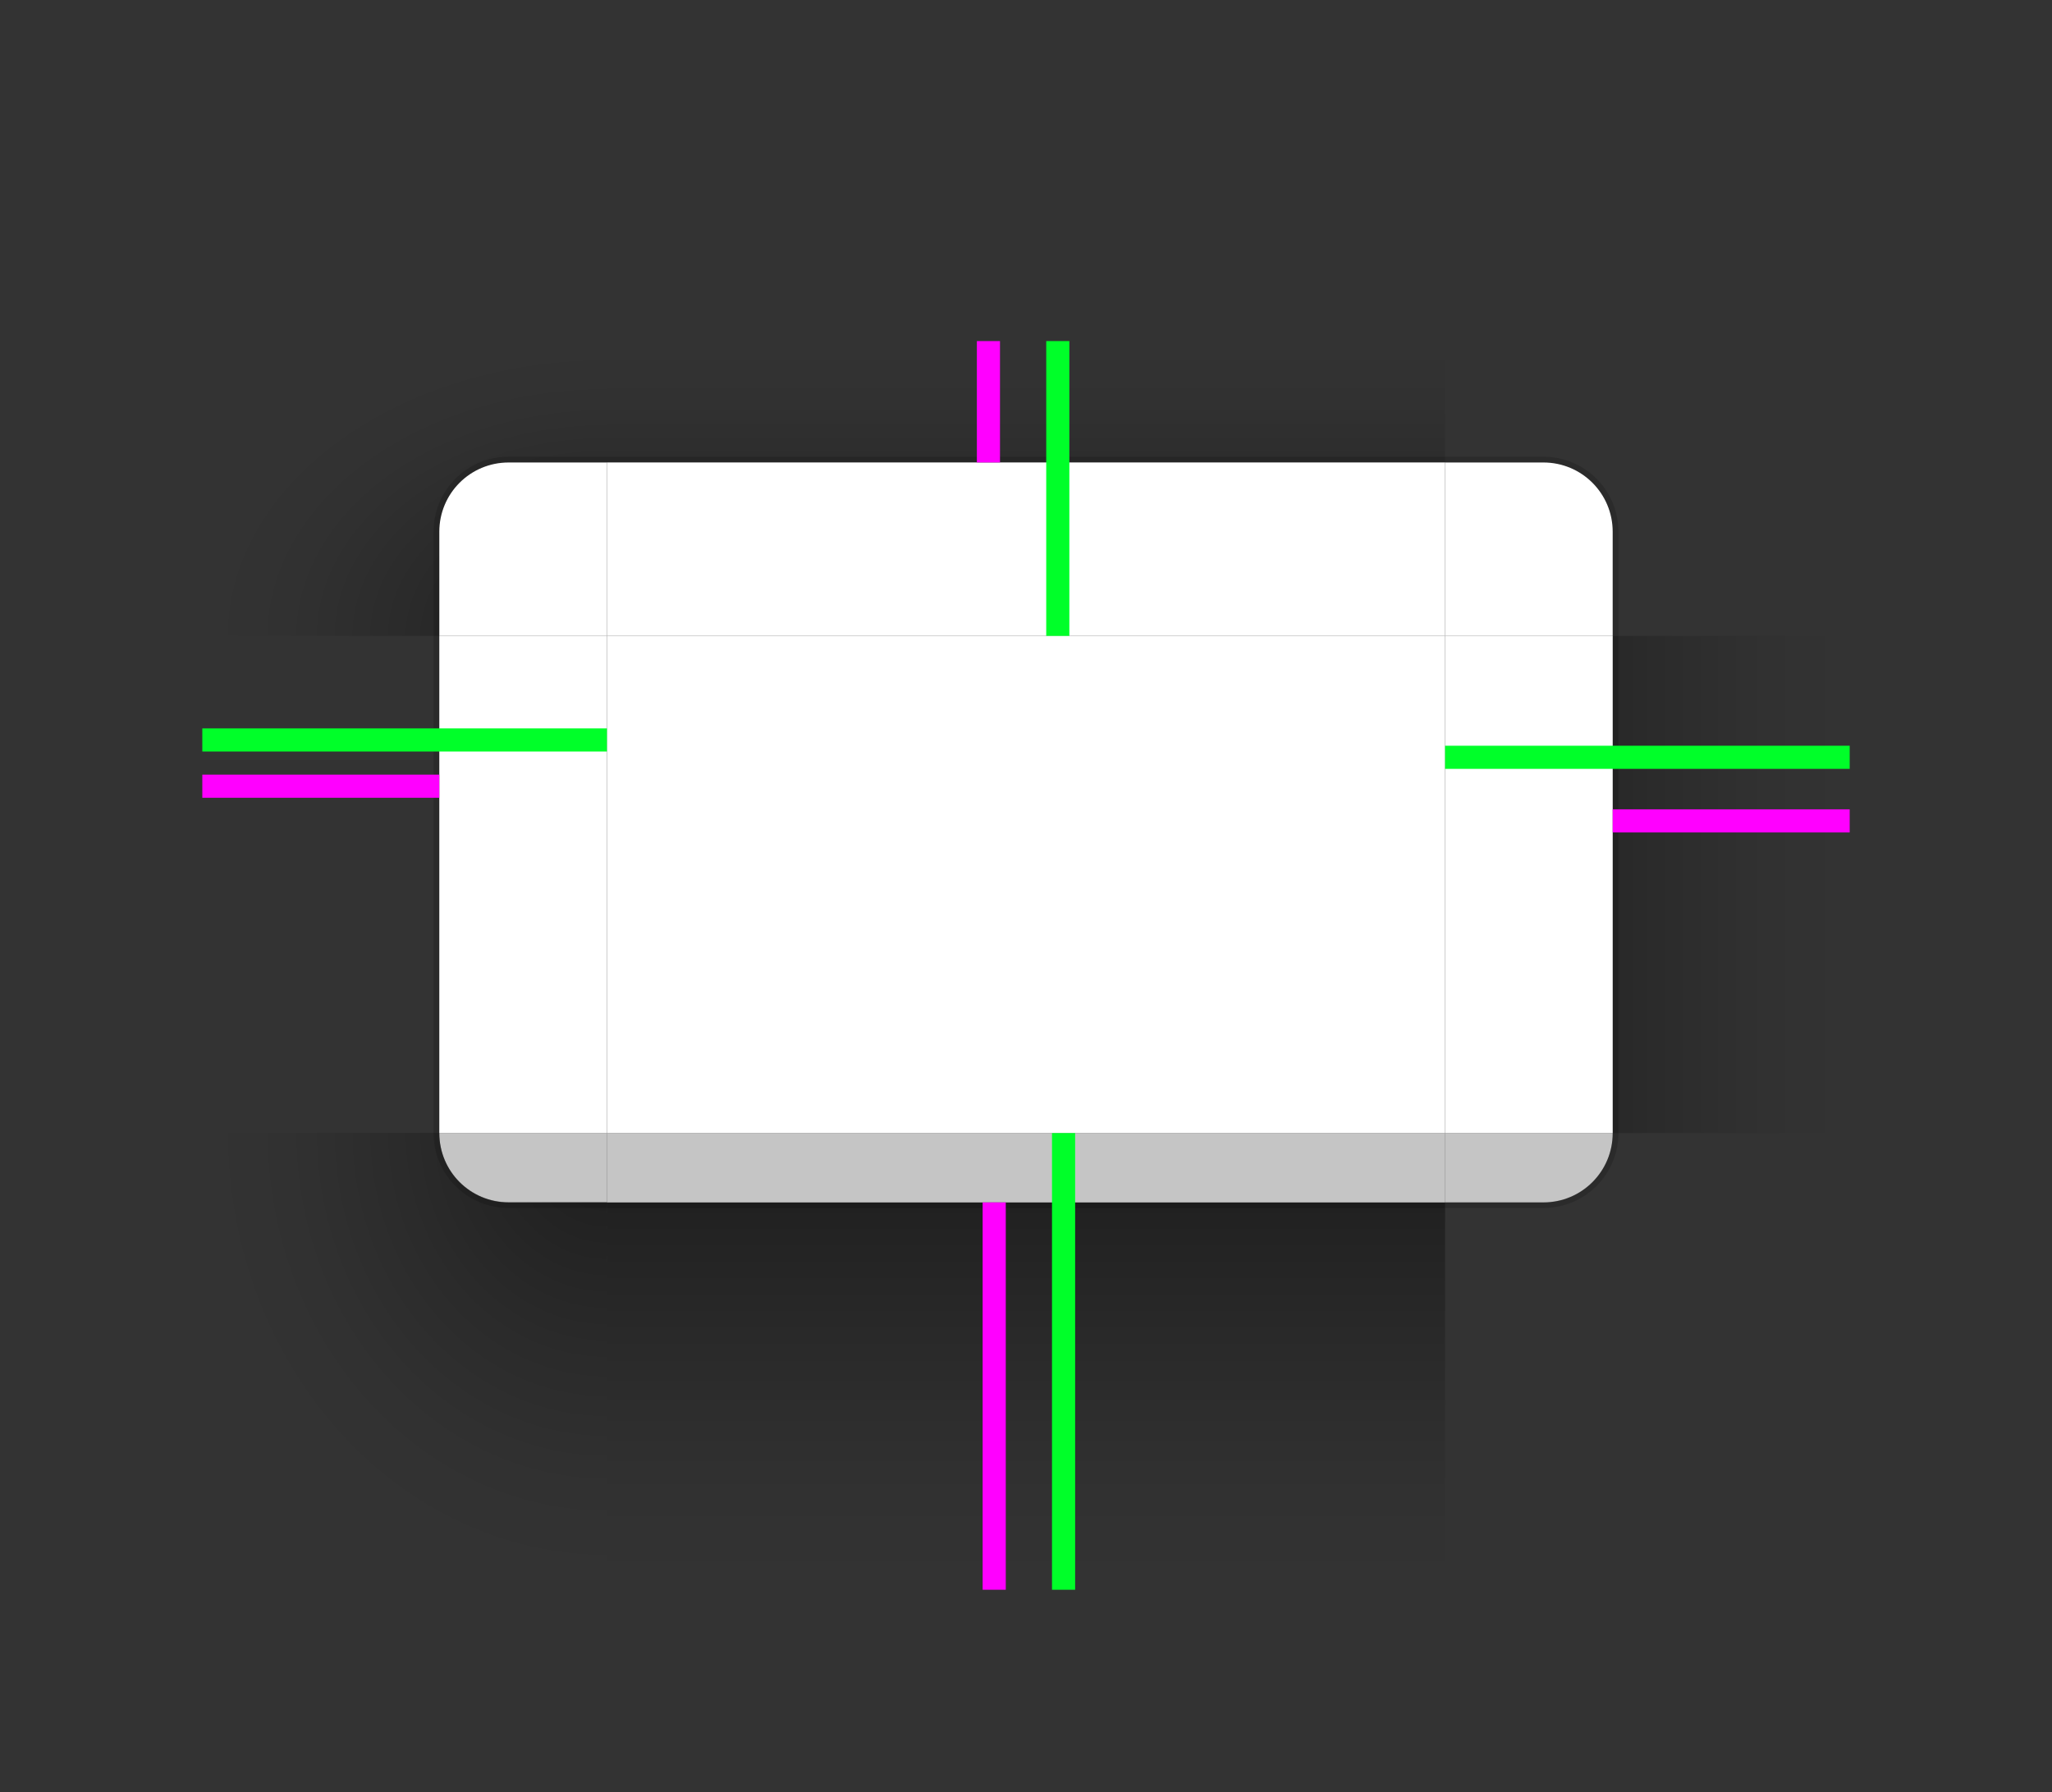 <?xml version="1.0" encoding="UTF-8" standalone="no"?>
<svg
   width="355"
   height="310"
   version="1.0"
   id="svg191"
   sodipodi:docname="decoration.svg"
   inkscape:version="1.2.2 (b0a8486541, 2022-12-01)"
   xmlns:inkscape="http://www.inkscape.org/namespaces/inkscape"
   xmlns:sodipodi="http://sodipodi.sourceforge.net/DTD/sodipodi-0.dtd"
   xmlns:xlink="http://www.w3.org/1999/xlink"
   xmlns="http://www.w3.org/2000/svg"
   xmlns:svg="http://www.w3.org/2000/svg">
  <rect width="100%" height="100%" fill="#333333" stroke="none"/>
  <sodipodi:namedview
     id="namedview193"
     pagecolor="#ffffff"
     bordercolor="#666666"
     borderopacity="1.0"
     inkscape:showpageshadow="2"
     inkscape:pageopacity="0.0"
     inkscape:pagecheckerboard="0"
     inkscape:deskcolor="#d1d1d1"
     showgrid="false"
     inkscape:zoom="1.0766271"
     inkscape:cx="621.38507"
     inkscape:cy="337.16409"
     inkscape:window-width="1920"
     inkscape:window-height="1000"
     inkscape:window-x="0"
     inkscape:window-y="44"
     inkscape:window-maximized="1"
     inkscape:current-layer="svg191">
    <inkscape:grid
       type="xygrid"
       id="grid1900" />
  </sodipodi:namedview>
  <defs
     id="defs40">
    <linearGradient
       id="shadow_active">
      <stop
         stop-color="#000000"
         stop-opacity=".922"
         offset="0"
         id="stop2" />
      <stop
         stop-color="#000000"
         stop-opacity=".741"
         offset=".125"
         id="stop4" />
      <stop
         stop-color="#000000"
         stop-opacity=".602"
         offset=".25"
         id="stop6" />
      <stop
         stop-color="#000000"
         stop-opacity=".331"
         offset=".5"
         id="stop8" />
      <stop
         stop-color="#000000"
         stop-opacity=".108"
         offset=".75"
         id="stop10" />
      <stop
         stop-color="#000000"
         stop-opacity=".039"
         offset=".875"
         id="stop12" />
      <stop
         stop-color="#000000"
         stop-opacity="0"
         offset="1"
         id="stop14" />
    </linearGradient>
    <linearGradient
       id="linearGradient6612"
       x1="396"
       x2="396"
       y1="64.167"
       y2="14.583"
       gradientTransform="matrix(1,0,0,1.029,-215,50)"
       gradientUnits="userSpaceOnUse"
       xlink:href="#shadow_active" />
    <linearGradient
       id="linearGradient5688-2"
       x1="398"
       x2="398"
       y1="138.14"
       y2="171.74"
       gradientTransform="matrix(1,0,0,1.012,0,137.16)"
       gradientUnits="userSpaceOnUse"
       xlink:href="#shadow_inactive" />
    <linearGradient
       id="shadow_inactive">
      <stop
         stop-color="#000000"
         offset="0"
         id="stop19" />
      <stop
         stop-color="#000000"
         stop-opacity=".639"
         offset=".25"
         id="stop21" />
      <stop
         stop-color="#000000"
         stop-opacity=".337"
         offset=".5"
         id="stop23" />
      <stop
         stop-color="#000000"
         stop-opacity=".108"
         offset=".75"
         id="stop25" />
      <stop
         stop-color="#000000"
         stop-opacity=".039"
         offset=".875"
         id="stop27" />
      <stop
         stop-color="#000000"
         stop-opacity="0"
         offset="1"
         id="stop29" />
    </linearGradient>
    <linearGradient
       id="linearGradient6612-5"
       x1="396"
       x2="396"
       y1="66"
       y2="30"
       gradientTransform="translate(200,5)"
       gradientUnits="userSpaceOnUse"
       xlink:href="#shadow_inactive" />
    <linearGradient
       id="linearGradient1126"
       x1="348.49"
       x2="279.41"
       y1="99"
       y2="99"
       gradientTransform="matrix(1.013,0,0,1,-3.265,140)"
       gradientUnits="userSpaceOnUse"
       xlink:href="#shadow_active" />
    <linearGradient
       id="linearGradient1389"
       x1="348.49"
       x2="304.09"
       y1="99.015"
       y2="99.015"
       gradientTransform="matrix(1.013,0,0,1,-3.265,140)"
       gradientUnits="userSpaceOnUse"
       xlink:href="#shadow_inactive" />
    <radialGradient
       id="radialGradient967-3"
       cx="48.271"
       cy="181.18"
       r="17.5"
       gradientTransform="matrix(-2.571,8.7261e-7,-2.0148e-7,-1.944,454.13,653.049)"
       gradientUnits="userSpaceOnUse"
       xlink:href="#shadow_inactive" />
    <radialGradient
       id="radialGradient965-7"
       cx="48.271"
       cy="178.72"
       r="17.5"
       gradientTransform="matrix(-4 0 -0 -4.457 303.12 992.46)"
       gradientUnits="userSpaceOnUse"
       xlink:href="#shadow_active" />
    <radialGradient
       id="radialGradient969-6"
       cx="296.45"
       cy="80.417"
       r="17.5"
       gradientTransform="matrix(-3.7608e-7 -2.057 2.571 -5.1233e-7 123.21 840.89)"
       gradientUnits="userSpaceOnUse"
       xlink:href="#shadow_inactive" />
    <radialGradient
       id="radialGradient1306-1"
       cx="296.48"
       cy="80.417"
       r="17.5"
       gradientTransform="matrix(-9.492e-7 -2.914 -4 1.1504e-6 746.67 1095.1)"
       gradientUnits="userSpaceOnUse"
       xlink:href="#shadow_active" />
    <linearGradient
       id="linearGradient5688-8"
       x1="398"
       x2="398"
       y1="138.14"
       y2="216.22"
       gradientTransform="matrix(1,0,0,1.012,0,137.24)"
       gradientUnits="userSpaceOnUse"
       xlink:href="#shadow_active" />
  </defs>
  <g
     id="decoration-inactive-topleft"
     transform="translate(140 -121.06)">
    <path
       d="m260 180.06v51h41v-18c0-6.648 5.352-12 12-12h17v-21z"
       fill="url(#radialGradient969-6)"
       opacity=".5"
       id="path42" />
    <g
       transform="translate(0,1)"
       id="g50">
      <g
         transform="translate(-19,25)"
         id="g48">
        <path
           transform="translate(-121,89.063)"
           d="m453 86c-6.648 0-12 5.352-12 12v18h29v-30z"
           fill="#f5f5f5"
           id="path44" />
        <path
           transform="translate(-121,89.063)"
           d="m453 86c-6.648 0-12 5.352-12 12v1c0-6.648 5.352-12 12-12h17v-1z"
           fill="#ffffff"
           opacity=".08"
           id="path46" />
      </g>
    </g>
    <path
       transform="translate(-140,121.06)"
       d="m453 79c-7.202 0-13 5.798-13 13v18h1v-18c0-6.648 5.352-12 12-12h17v-1z"
       fill="#000000"
       opacity=".08"
       id="path52" />
  </g>
  <g
     id="decoration-right"
     transform="matrix(-1,0,0,1,599.88,-87)">
    <path
       d="m279.88 197v86h41v-86z"
       fill="url(#linearGradient1126)"
       opacity=".5"
       id="path55" />
    <path
       transform="matrix(-1,0,0,1,604.88,81)"
       d="m284 116v86h1v-86z"
       fill="#000000"
       opacity=".15"
       id="path57" />
    <path
       transform="translate(-255.12,76)"
       d="m576 121v86h29v-86z"
       fill="#ffffff"
       id="path59" />
  </g>
  <g
     id="decoration-bottom"
     transform="translate(-220,-81)">
    <path
       d="m325 289v67h145v-67z"
       fill="url(#linearGradient5688-8)"
       opacity=".5"
       id="path62" />
    <path
       d="m470 289h-145v1h145z"
       fill="#000000"
       opacity=".15"
       id="path64" />
    <path
       d="m470 277h-145v12h145z"
       fill="#f5f5f5"
       opacity=".75"
       id="path66" />
  </g>
  <path
     id="decoration-center"
     d="m105 110v86h145v-86z"
     fill="#ffffff" />
  <g
     id="decoration-top"
     transform="translate(-220,-96)">
    <path
       transform="translate(215,90)"
       d="m110 65v21h145v-21z"
       fill="url(#linearGradient6612)"
       opacity=".5"
       id="path70" />
    <path
       transform="translate(215,90)"
       d="m110 85v1h145v-1z"
       fill="#000000"
       opacity=".15"
       id="path72" />
    <path
       d="m325 176v30h145v-30z"
       fill="#ffffff"
       id="path74" />
    <path
       d="m325 176v1h145v-1z"
       fill="#ffffff"
       opacity=".1"
       id="path76" />
  </g>
  <g
     id="decoration-left"
     transform="translate(-244.88,-87)">
    <path
       d="m279.88 197v86h41v-86z"
       fill="url(#linearGradient1126)"
       opacity=".5"
       id="path79" />
    <path
       transform="translate(239.88,81)"
       d="m80 116v86h1v-86z"
       fill="#000000"
       opacity=".15"
       id="path81" />
    <path
       transform="translate(-255.12,76)"
       d="m576 121v86h29v-86z"
       fill="#ffffff"
       id="path83" />
  </g>
  <g
     id="decoration-inactive-bottom"
     transform="translate(145,-80.922)">
    <path
       d="m325 288.92v67h145v-67z"
       fill="url(#linearGradient5688-2)"
       opacity=".5"
       id="path86" />
    <path
       d="m470 288.92h-145v1h145z"
       fill="#000000"
       opacity=".08"
       id="path88" />
    <path
       d="m470 276.92h-145v12h145z"
       fill="#f5f5f5"
       opacity=".75"
       id="path90" />
  </g>
  <path
     id="decoration-inactive-center"
     d="m470 110v86h145v-86z"
     fill="#f5f5f5" />
  <g
     id="decoration-inactive-top"
     transform="translate(145,-96)">
    <path
       transform="translate(-200,135)"
       d="m525 20v21h145v-21z"
       fill="url(#linearGradient6612-5)"
       opacity=".5"
       id="path94" />
    <path
       transform="translate(-145,90)"
       d="m470 85v1h145v-1z"
       fill="#000000"
       opacity=".08"
       id="path96" />
    <path
       d="m325 176v30h145v-30z"
       fill="#f5f5f5"
       id="path98" />
    <path
       d="m325 176v1h145v-1z"
       fill="#ffffff"
       opacity=".08"
       id="path100" />
  </g>
  <g
     id="decoration-inactive-left"
     transform="translate(120.12 -87.016)">
    <path
       d="m279.88 197.02v86l41-0.015v-85.985z"
       fill="url(#linearGradient1389)"
       opacity=".5"
       id="path103" />
    <path
       d="m319.88 197.02v86h1v-86z"
       fill="#000000"
       opacity=".08"
       id="path105" />
    <path
       d="m320.88 197.02v86h29v-86z"
       fill="#f5f5f5"
       id="path107" />
  </g>
  <g
     id="decoration-bottomleft"
     transform="translate(-390,-94)">
    <path
       transform="translate(385,94)"
       d="m81 196c0 6.648 5.352 12 12 12h17v-12z"
       fill="#f5f5f5"
       opacity=".75"
       id="path110" />
    <g
       transform="matrix(1 0 0 .999 165 -10.667)"
       id="g116">
      <path
         transform="matrix(1,0,0,1.001,220,104.74)"
         d="m40 195.99v78.998h70v-66.993h-17c-6.648 0-12-5.358-12-12.006z"
         fill="url(#radialGradient965-7)"
         opacity=".5"
         id="path112" />
      <path
         transform="matrix(1,0,0,1.001,220,104.74)"
         d="m80 196c0 7.202 5.798 13 13 13h17v-1h-17c-6.648 0-12-5.352-12-12z"
         fill="#000000"
         opacity=".15"
         id="path114" />
    </g>
  </g>
  <g
     id="decoration-inactive-bottomleft"
     transform="translate(0,-90)">
    <path
       transform="translate(0,90)"
       d="m441 196c0 6.648 5.352 12 12 12h17v-12z"
       fill="#f5f5f5"
       opacity=".75"
       id="path119" />
    <g
       transform="matrix(1 0 0 .999 140 -14.604)"
       id="g125">
      <path
         d="m 260,300.809 v 79.054 h 70 v -67.045 h -17 c -6.648,0 -12,-5.356 -12,-12.008 z"
         fill="url(#radialGradient967-3)"
         opacity="0.5"
         stroke-width="1"
         id="path121"
         style="fill:url(#radialGradient967-3)" />
      <path
         transform="matrix(1,0,0,1.001,-140,104.68)"
         d="m440 196c0 7.202 5.798 13 13 13h14l3-1e-5v-1h-17c-6.648 0-12-5.352-12-12z"
         fill="#000000"
         opacity=".08"
         id="path123" />
    </g>
  </g>
  <rect
     id="shadow-hint-top-margin"
     x="169"
     y="59"
     width="4"
     height="21"
     fill="#ff00ff" />
  <rect
     id="shadow-hint-bottom-margin"
     x="170"
     y="208"
     width="4"
     height="67"
     fill="#ff00ff" />
  <rect
     id="shadow-hint-right-margin"
     x="279"
     y="140"
     width="41"
     height="4"
     fill="#ff00ff" />
  <rect
     id="shadow-hint-left-margin"
     x="35"
     y="134"
     width="41"
     height="4"
     fill="#ff00ff" />
  <rect
     id="hint-top-margin"
     x="181"
     y="59"
     width="4"
     height="51"
     fill="#00ff29" />
  <rect
     id="hint-bottom-margin"
     x="182"
     y="196"
     width="4"
     height="79"
     fill="#00ff29" />
  <rect
     id="hint-right-margin"
     transform="rotate(90)"
     x="129"
     y="-320"
     width="4"
     height="70"
     fill="#00ff29" />
  <rect
     id="hint-left-margin"
     transform="rotate(90)"
     x="126"
     y="-105"
     width="4"
     height="70"
     fill="#00ff29" />
  <g
     id="decoration-topleft"
     transform="matrix(-1 0 0 1 530 -121.06)">
    <path
       d="m495 180.06v51h-41v-18c0-6.648-5.352-12-12-12h-17v-21z"
       fill="url(#radialGradient1306-1)"
       opacity=".5"
       id="path136" />
    <g
       transform="translate(250)"
       id="g144">
      <g
         transform="matrix(-1,0,0,1,524,26)"
         fill="#ffffff"
         id="g142">
        <path
           transform="translate(239,89.062)"
           d="m93 86c-6.648 0-12 5.352-12 12v18h29v-30z"
           id="path138" />
        <path
           transform="translate(239,95.062)"
           d="m93 80c-6.648 0-12 5.352-12 12v0.6c0-6.426 5.352-11.6 12-11.6h17v-1z"
           opacity=".1"
           id="path140" />
      </g>
    </g>
    <path
       transform="matrix(-1,0,0,1,535,115.06)"
       d="m93 85c-7.202 0-13 5.798-13 13v18h1v-18c0-6.648 5.352-12 12-12h17v-1z"
       fill="#000000"
       opacity=".15"
       id="path146" />
  </g>
  <g
     id="decoration-inactive-right"
     transform="matrix(-1 0 0 1 964.88 -87.016)">
    <path
       d="m279.88 197.02v86l41-0.015v-85.985z"
       fill="url(#linearGradient1389)"
       opacity=".5"
       id="path149" />
    <path
       d="m319.88 197.02v86h1v-86z"
       fill="#000000"
       opacity=".08"
       id="path151" />
    <path
       d="m320.88 197.02v86h29v-86z"
       fill="#f5f5f5"
       id="path153" />
  </g>
  <use
     id="decoration-topright"
     transform="matrix(-1,0,0,1,355,0)"
     width="100%"
     height="100%"
     xlink:href="#decoration-topleft" />
  <use
     id="decoration-inactive-topright"
     transform="matrix(-1,0,0,1,1085,0)"
     width="100%"
     height="100%"
     xlink:href="#decoration-inactive-topleft" />
  <use
     id="decoration-bottomright"
     transform="matrix(-1,0,0,1,355,0)"
     width="100%"
     height="100%"
     xlink:href="#decoration-bottomleft" />
  <use
     id="decoration-inactive-bottomright"
     transform="matrix(-1,0,0,1,1085,0)"
     width="100%"
     height="100%"
     xlink:href="#decoration-inactive-bottomleft" />
  <g
     id="mask-topleft"
     transform="translate(534,-121.06)">
    <path
       transform="translate(-140,115.06)"
       d="m400 65v51h41v-18c0-6.648 5.352-12 12-12h17v-21z"
       fill="none"
       id="path160" />
    <path
       d="m313 201.06c-6.648 0-12 5.352-12 12v18h29v-30z"
       id="path162" />
  </g>
  <g
     id="mask-bottom"
     transform="translate(539,-80.92)">
    <path
       d="m325 288.92v67h145v-67z"
       fill="none"
       id="path165" />
    <path
       d="m470 276.92h-145v12h145z"
       id="path167" />
  </g>
  <g
     id="mask-center"
     transform="translate(-.24 -90)">
    <path
       d="m864.24 200v86h145v-86z"
       id="path170" />
  </g>
  <g
     id="mask-top"
     transform="translate(539,-96)">
    <path
       transform="translate(-200,135)"
       d="m525 20v21h145v-21z"
       fill="none"
       id="path173" />
    <path
       d="m325 176v30h145v-30z"
       id="path175" />
  </g>
  <g
     id="mask-left"
     transform="translate(514.12,-87.02)">
    <path
       d="m279.88 197.02v86l41-0.015v-85.985z"
       fill="none"
       id="path178" />
    <path
       d="m320.88 197.02v86h29v-86z"
       id="path180" />
  </g>
  <g
     id="mask-bottomleft"
     transform="translate(394,-90)">
    <path
       transform="translate(0,90)"
       d="m441 196c0 6.648 5.352 12 12 12h17v-12z"
       id="path183" />
    <path
       d="m400 286v79h70v-67h-17c-6.648 0-12-5.352-12-12z"
       fill="none"
       id="path185" />
  </g>
  <use
     id="mask-topright"
     transform="matrix(-1,0,0,1,1873,0)"
     width="100%"
     height="100%"
     xlink:href="#mask-topleft" />
  <use
     id="mask-bottomright"
     transform="matrix(-1,0,0,1,1873,0)"
     width="100%"
     height="100%"
     xlink:href="#mask-bottomleft" />
  <use
     id="mask-right"
     transform="matrix(-1,0,0,1,1873,0)"
     width="100%"
     height="100%"
     xlink:href="#mask-left" />
</svg>
